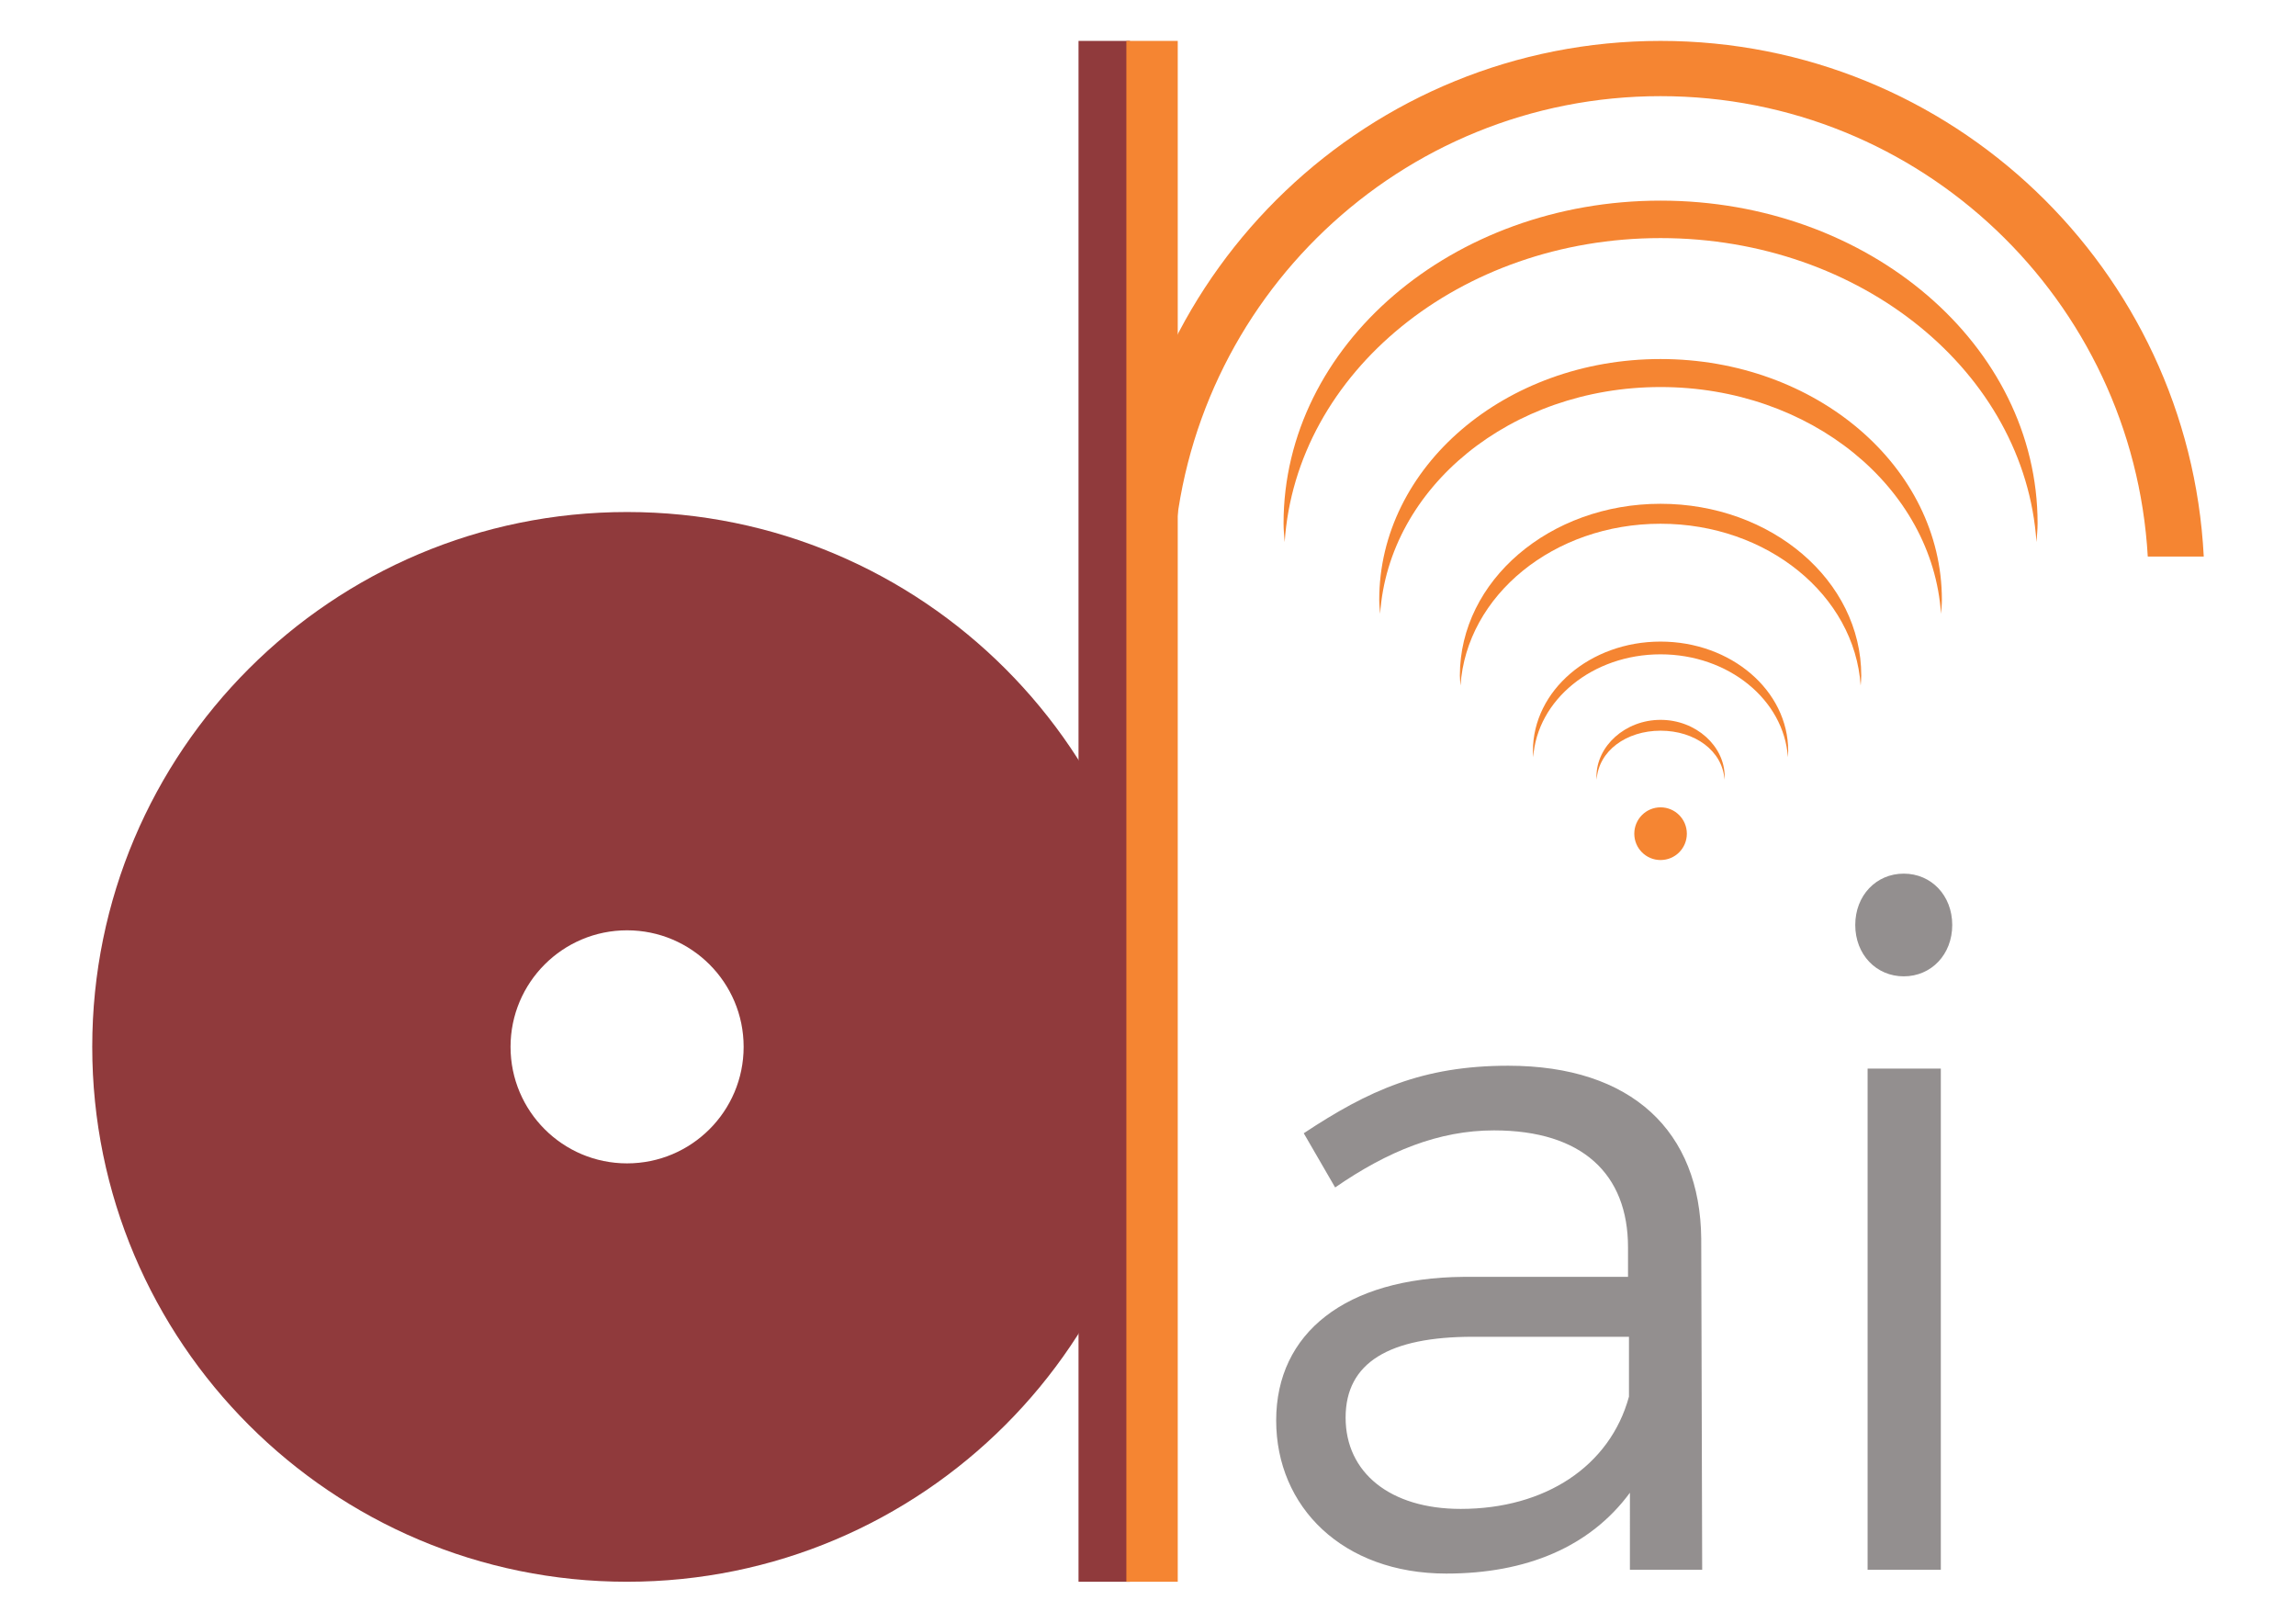 <?xml version="1.0" encoding="utf-8"?>
<!-- Generator: Adobe Illustrator 16.0.0, SVG Export Plug-In . SVG Version: 6.00 Build 0)  -->
<!DOCTYPE svg PUBLIC "-//W3C//DTD SVG 1.1//EN" "http://www.w3.org/Graphics/SVG/1.1/DTD/svg11.dtd">
<svg version="1.1" id="Layer_1" xmlns="http://www.w3.org/2000/svg" xmlns:xlink="http://www.w3.org/1999/xlink" x="0px" y="0px"
	 width="842px" height="595px" viewBox="0 0 842 595" enable-background="new 0 0 842 595" xml:space="preserve">
<g>
	<g>
		<path fill="#938F8F" d="M597.729,547.362c-14.646,19.874-38.008,29.639-67.303,29.639c-38.009,0-62.42-24.411-62.42-56.143
			c0-32.08,25.461-52.305,68.697-52.655h60.332v-10.813c0-26.854-16.738-42.894-49.17-42.894c-20.226,0-39.057,7.671-58.233,20.926
			l-11.511-19.877c23.709-15.696,43.591-24.76,74.974-24.76c45.334,0,70.444,24.062,70.788,63.468l0.35,121.354h-26.504V547.362z
			 M597.38,512.14v-21.969h-57.184c-30.688,0-46.729,9.413-46.729,29.639c0,20.225,16.391,33.48,42.194,33.48
			C566.699,553.29,590.409,537.592,597.38,512.14z"/>
		<path fill="#938F8F" d="M715.934,339.174c0,10.813-7.67,18.832-17.782,18.832c-10.114,0-17.784-8.02-17.784-18.832
			c0-10.806,7.67-18.827,17.784-18.827C708.264,320.347,715.934,328.368,715.934,339.174z M684.896,575.608V391.829h26.853v183.779
			H684.896z"/>
	</g>
	<path fill="#F58532" d="M618.608,305.701c0,5.347-4.3,9.658-9.645,9.658c-5.326,0-9.628-4.312-9.628-9.658
		c0-5.326,4.302-9.664,9.628-9.664C614.309,296.037,618.608,300.375,618.608,305.701"/>
	<path fill="#F58532" d="M608.956,35.258c95.491,0,173.29,74.724,178.687,168.823h20.529C802.764,98.755,715.649,15,608.956,15
		C502.291,15,415.18,98.755,409.767,204.081h20.531C435.707,109.982,513.531,35.258,608.956,35.258"/>
	<path fill="#F58532" d="M608.956,87.302c73.672,0,133.7,49.32,137.872,111.482c0.162-2.309,0.408-4.567,0.408-6.864
		c0-65.362-61.92-118.353-138.28-118.353c-76.334,0-138.24,52.99-138.24,118.353c0,2.297,0.232,4.555,0.407,6.864
		C475.296,136.622,535.31,87.302,608.956,87.302"/>
	<path fill="#F58532" d="M608.956,141.92c54.976,0,99.728,36.781,102.869,83.176c0.118-1.743,0.312-3.431,0.312-5.161
		c0-48.752-46.196-88.284-103.181-88.284c-56.957,0-103.154,39.532-103.154,88.284c0,1.73,0.201,3.417,0.325,5.161
		C509.268,178.701,554.034,141.92,608.956,141.92"/>
	<path fill="#F58532" d="M608.956,192.047c39.202,0,71.159,26.264,73.394,59.339c0.091-1.251,0.222-2.449,0.222-3.661
		c0-34.815-32.95-62.995-73.615-62.995c-40.618,0-73.586,28.18-73.586,62.995c0,1.211,0.16,2.41,0.232,3.661
		C537.825,218.311,569.783,192.047,608.956,192.047"/>
	<path fill="#F58532" d="M608.956,239.931c24.942,0,45.279,16.702,46.71,37.74c0.033-0.793,0.109-1.539,0.109-2.322
		c0-22.149-20.958-40.088-46.819-40.088c-25.835,0-46.794,17.939-46.794,40.088c0,0.784,0.079,1.529,0.111,2.322
		C563.719,256.633,584.042,239.931,608.956,239.931"/>
	<path fill="#F58532" d="M608.982,267.931c12.549,0,22.732,7.379,23.434,17.964c0.024-0.392,0.063-0.784,0.063-1.159
		c0-11.14-10.513-20.776-23.496-20.776c-13.001,0-23.516,9.636-23.516,20.776c0,0.375,0.039,0.767,0.064,1.159
		C586.225,275.31,596.44,267.931,608.982,267.931"/>
	<path fill="#903A3C" d="M229.957,187.749c-108.289,0-196.128,87.778-196.128,196.108C33.828,492.183,121.668,580,229.957,580
		c108.322,0,196.139-87.817,196.139-196.144C426.096,275.526,338.278,187.749,229.957,187.749 M229.957,426.589
		c-23.587,0-42.728-19.133-42.728-42.732c0-23.59,19.14-42.727,42.728-42.727c23.614,0,42.754,19.137,42.754,42.727
		C272.71,407.456,253.57,426.589,229.957,426.589"/>
	<rect x="395.521" y="15" fill="#903A3C" width="18.858" height="565"/>
	<rect x="413.064" y="15" fill="#F58532" width="18.846" height="565"/>
</g>
</svg>
